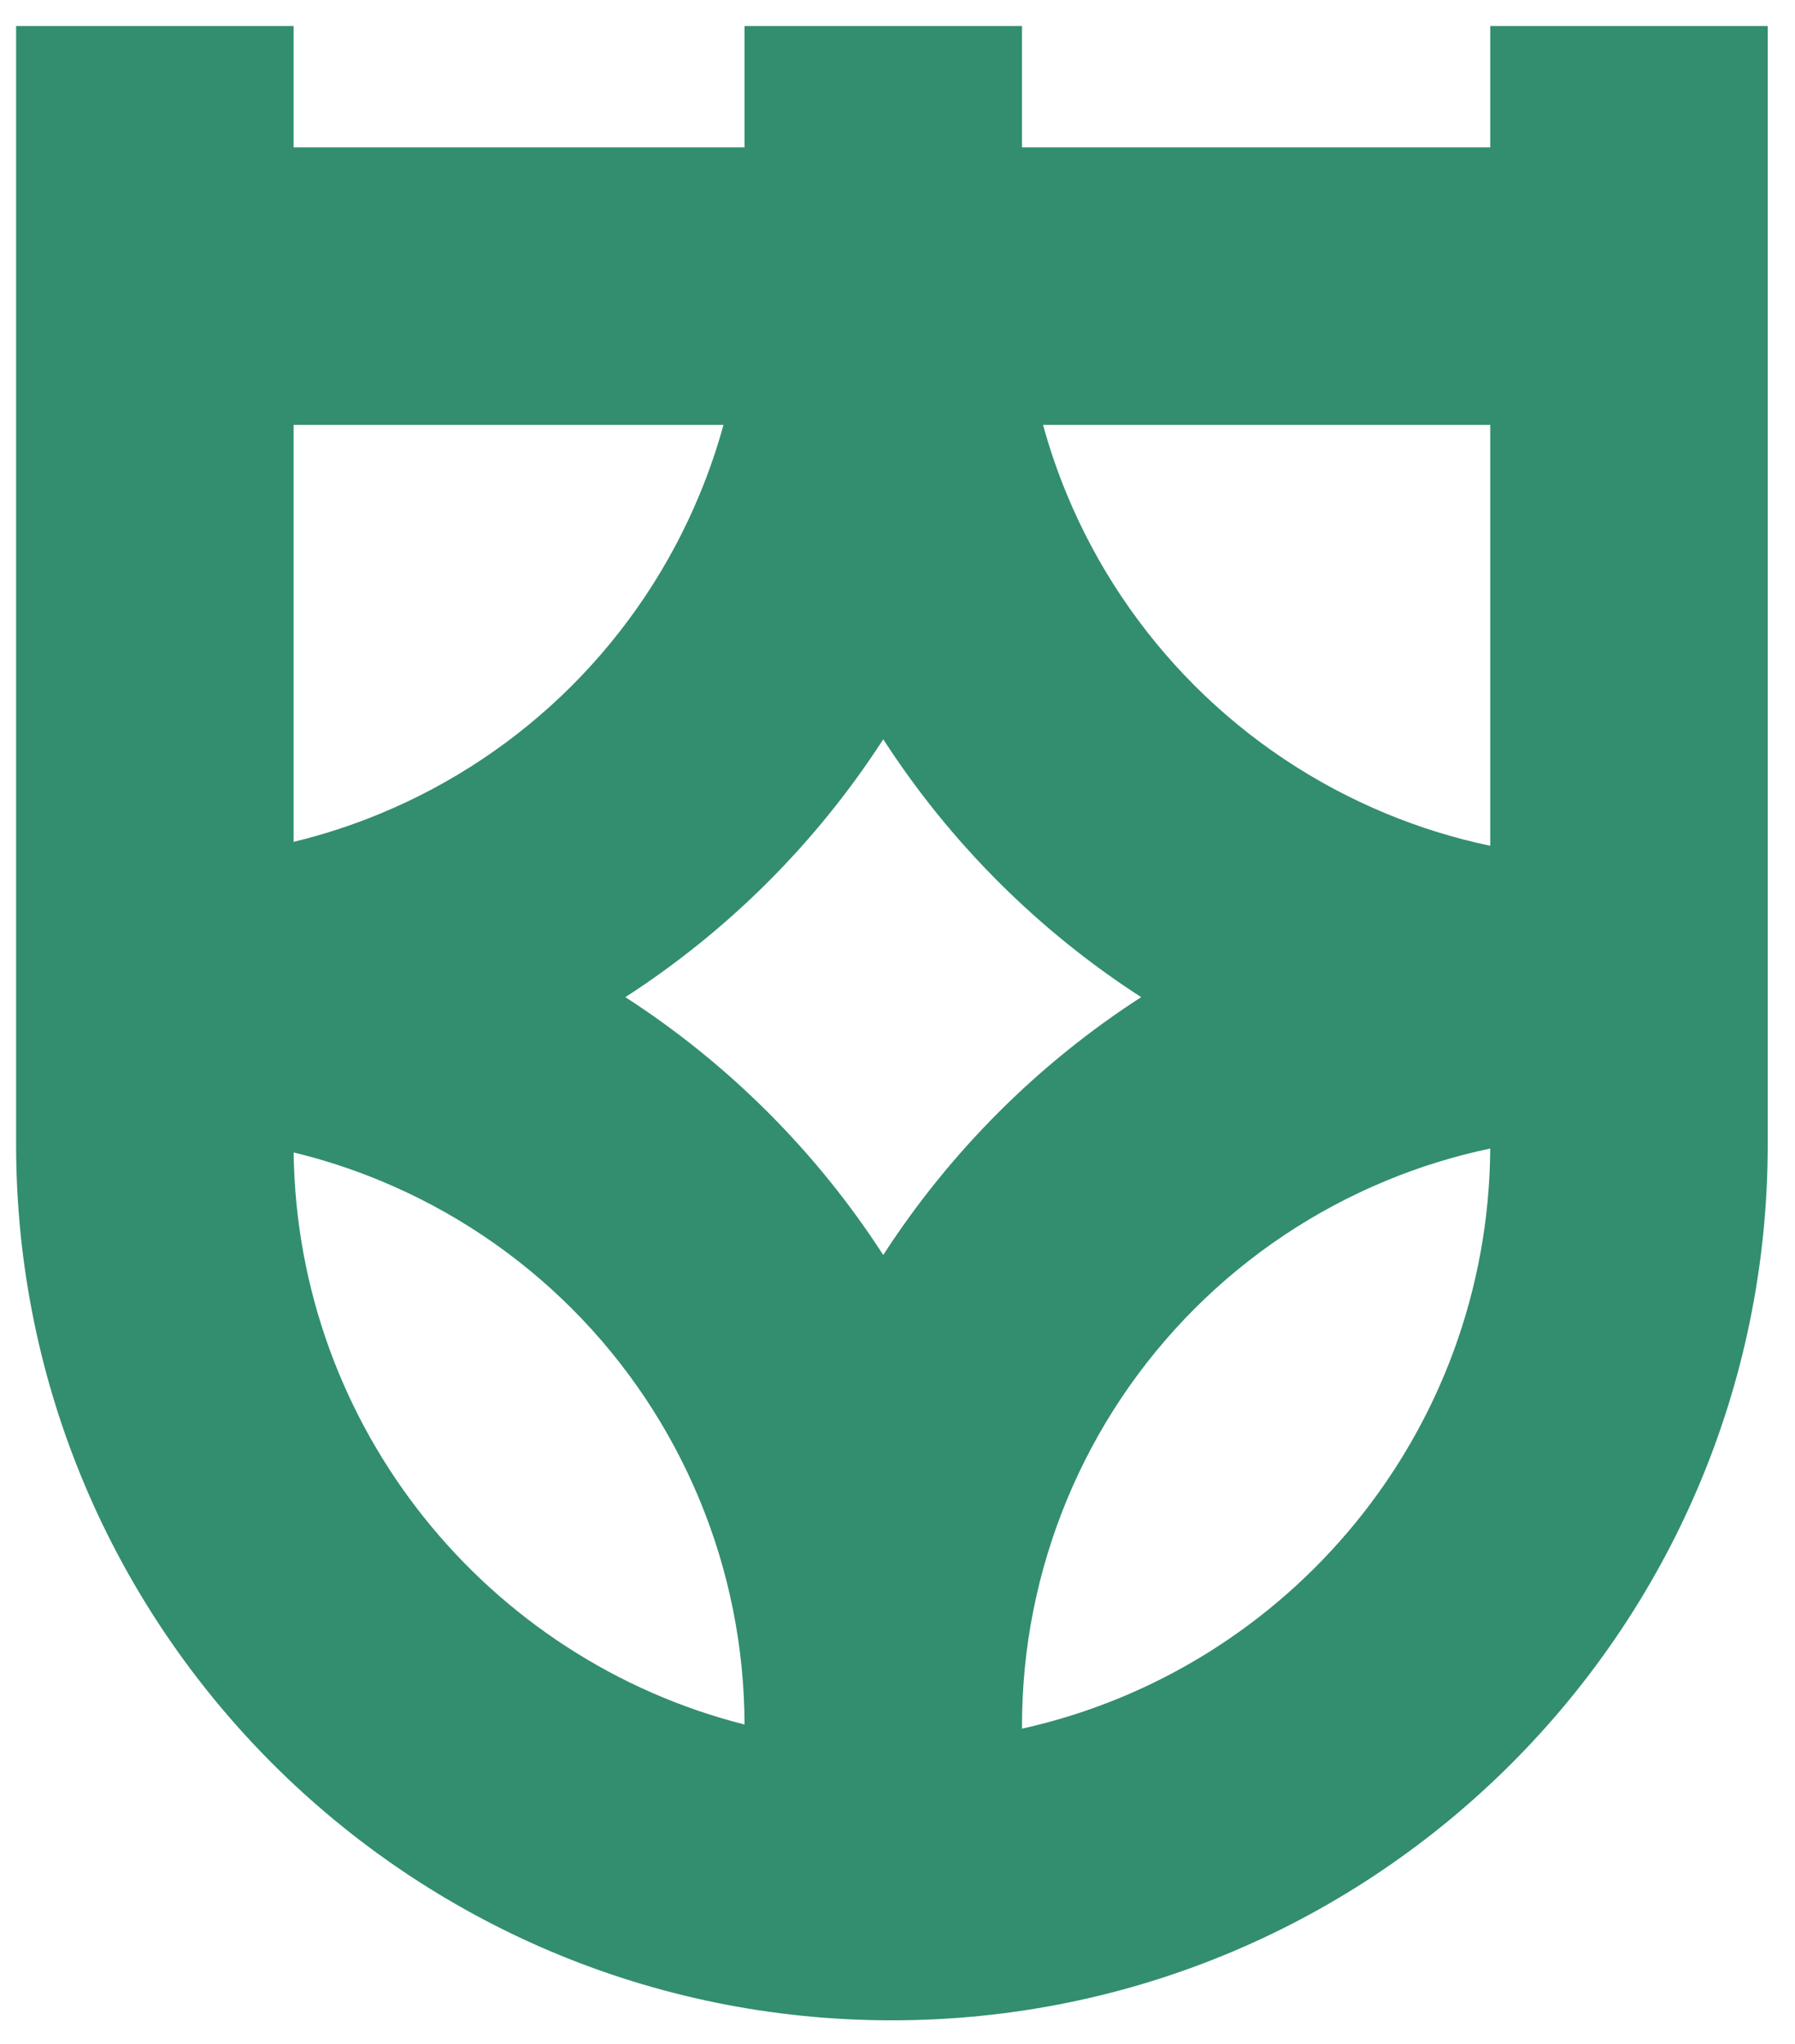 <svg width="36" height="41" viewBox="0 0 36 41" fill="none" xmlns="http://www.w3.org/2000/svg">
<path fill-rule="evenodd" clip-rule="evenodd" d="M5.888 2.956V0.522H0.323V2.956V8.174V17.217V22.782V22.956C0.323 32.657 8.187 40.522 17.888 40.522C27.589 40.522 35.453 32.657 35.453 22.956V22.782V17.217V8.174V2.956V0.522H29.888V2.956H20.497V2.609V0.522H14.932V2.609V2.956H5.888ZM14.932 34.589C9.783 33.285 5.961 28.652 5.889 23.115C6.482 23.258 7.065 23.448 7.631 23.683C9.066 24.277 10.37 25.148 11.468 26.246C12.566 27.344 13.437 28.648 14.031 30.083C14.623 31.512 14.929 33.043 14.932 34.589ZM15.403 22.311C16.275 23.183 17.049 24.142 17.714 25.172C18.38 24.142 19.154 23.183 20.026 22.311C20.897 21.44 21.856 20.665 22.887 20C21.856 19.334 20.897 18.56 20.026 17.689C19.154 16.817 18.38 15.858 17.714 14.828C17.049 15.858 16.275 16.817 15.403 17.689C14.532 18.56 13.572 19.334 12.542 20C13.572 20.665 14.532 21.44 15.403 22.311ZM29.888 23.036C29.851 28.732 25.845 33.486 20.497 34.672V34.609C20.497 33.056 20.803 31.518 21.397 30.083C21.991 28.648 22.863 27.344 23.961 26.246C25.059 25.148 26.363 24.277 27.797 23.683C28.474 23.402 29.174 23.186 29.888 23.036ZM14.51 8.522C14.38 8.995 14.22 9.461 14.031 9.917C13.437 11.352 12.566 12.655 11.468 13.754C10.37 14.852 9.066 15.723 7.631 16.317C7.065 16.552 6.482 16.742 5.888 16.885V8.522H14.51ZM29.888 16.964V8.522H20.919C21.049 8.995 21.208 9.461 21.397 9.917C21.991 11.352 22.863 12.655 23.961 13.754C25.059 14.852 26.363 15.723 27.797 16.317C28.474 16.598 29.174 16.814 29.888 16.964Z" fill="#328e6e"></path>
</svg>